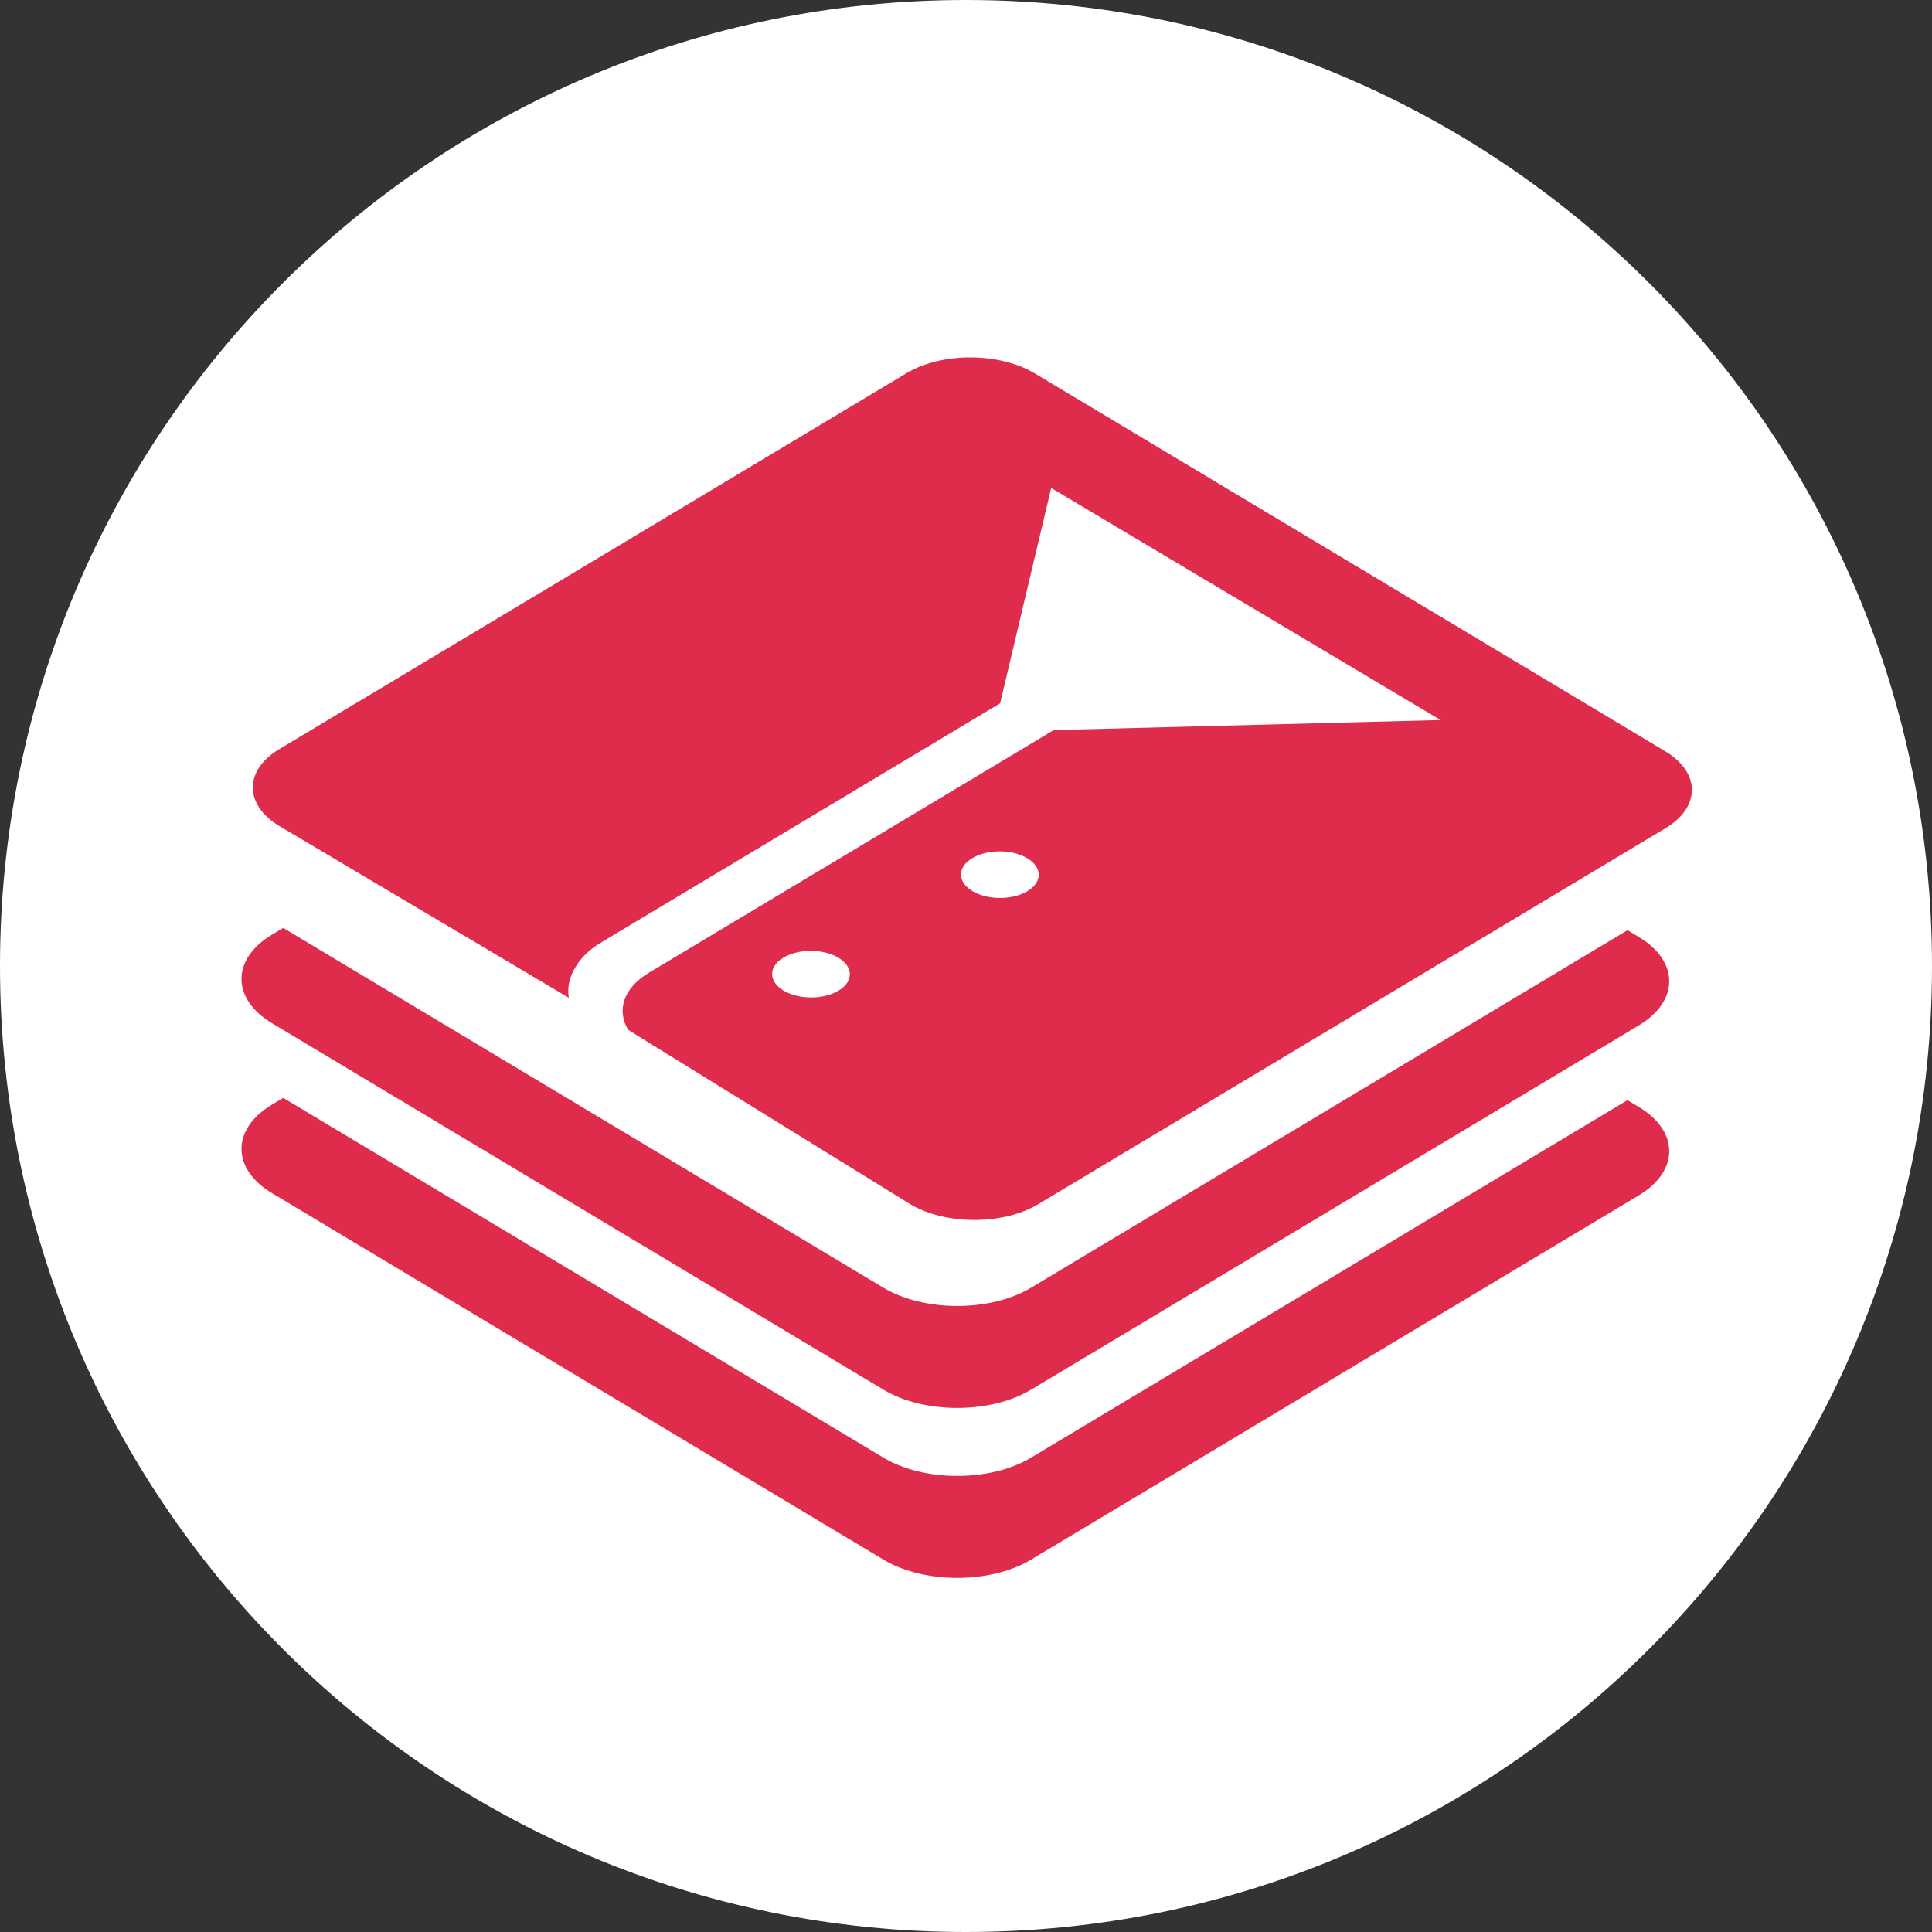 <?xml version="1.0" encoding="UTF-8" standalone="no"?><!DOCTYPE svg PUBLIC "-//W3C//DTD SVG 1.1//EN" "http://www.w3.org/Graphics/SVG/1.1/DTD/svg11.dtd"><svg width="100%" height="100%" viewBox="0 0 250 250" version="1.1" xmlns="http://www.w3.org/2000/svg" xmlns:xlink="http://www.w3.org/1999/xlink" xml:space="preserve" xmlns:serif="http://www.serif.com/" style="fill-rule:evenodd;clip-rule:evenodd;stroke-linejoin:round;stroke-miterlimit:2;"><rect x="0" y="0" width="250" height="250" fill="#333333" stroke="none"/><rect id="logo-white" x="0" y="0" width="250" height="250" style="fill:none;"/><clipPath id="_clip1"><rect x="0" y="0" width="250" height="250"/></clipPath><g clip-path="url(#_clip1)"><g><path d="M125,250c69.036,0 125,-55.964 125,-125c0,-69.036 -55.964,-125 -125,-125c-69.036,0 -125,55.964 -125,125c0,69.036 55.964,125 125,125Z" style="fill:#fff;"/><g><path d="M210.599,142.36l-77.185,46.262c-5.251,3.148 -13.841,3.148 -19.092,0l-77.673,-46.556l-1.461,0.877c-5.251,3.146 -5.251,8.296 0,11.443l79.134,47.431c5.251,3.147 13.841,3.147 19.092,0l78.645,-47.138c5.25,-3.147 5.25,-8.297 0,-11.444l-1.46,-0.875Z" style="fill:#e02c4c;"/><path d="M212.059,121.245l-1.46,-0.876l-77.185,46.263c-5.251,3.147 -13.841,3.147 -19.092,0l-77.673,-46.556l-1.461,0.876c-5.251,3.147 -5.251,8.296 0,11.444l79.134,47.431c5.251,3.146 13.841,3.146 19.092,0l78.645,-47.139c5.251,-3.147 5.251,-8.297 0,-11.443Z" style="fill:#e02c4c;"/><path d="M125.832,115.308c-1.969,-1.18 -1.977,-3.089 -0.018,-4.264c1.959,-1.173 5.143,-1.169 7.112,0.012c1.969,1.18 1.977,3.088 0.018,4.262c-1.959,1.175 -5.144,1.17 -7.112,-0.01Zm-24.44,12.873c-1.968,-1.18 -1.976,-3.089 -0.018,-4.262c1.96,-1.175 5.144,-1.17 7.113,0.01c1.969,1.18 1.976,3.089 0.018,4.263c-1.96,1.174 -5.144,1.17 -7.113,-0.011Zm114.095,-30.962l-81.592,-48.905c-4.575,-2.741 -12.041,-2.754 -16.592,-0.024l-81.188,48.661c-4.55,2.727 -4.531,7.203 0.043,9.944l37.447,22.218c-0.446,-2.519 1.15,-5.339 4.078,-7.094l51.73,-31.006l6.611,-27.868l50.39,30.029l-50.059,1.299l-52.395,31.404c-3.316,1.987 -4.194,4.9 -2.664,7.396l36.454,22.528c4.574,2.742 12.041,2.752 16.591,0.025l81.188,-48.662c4.551,-2.728 4.533,-7.203 -0.042,-9.945Z" style="fill:#e02c4c;"/></g></g></g></svg>